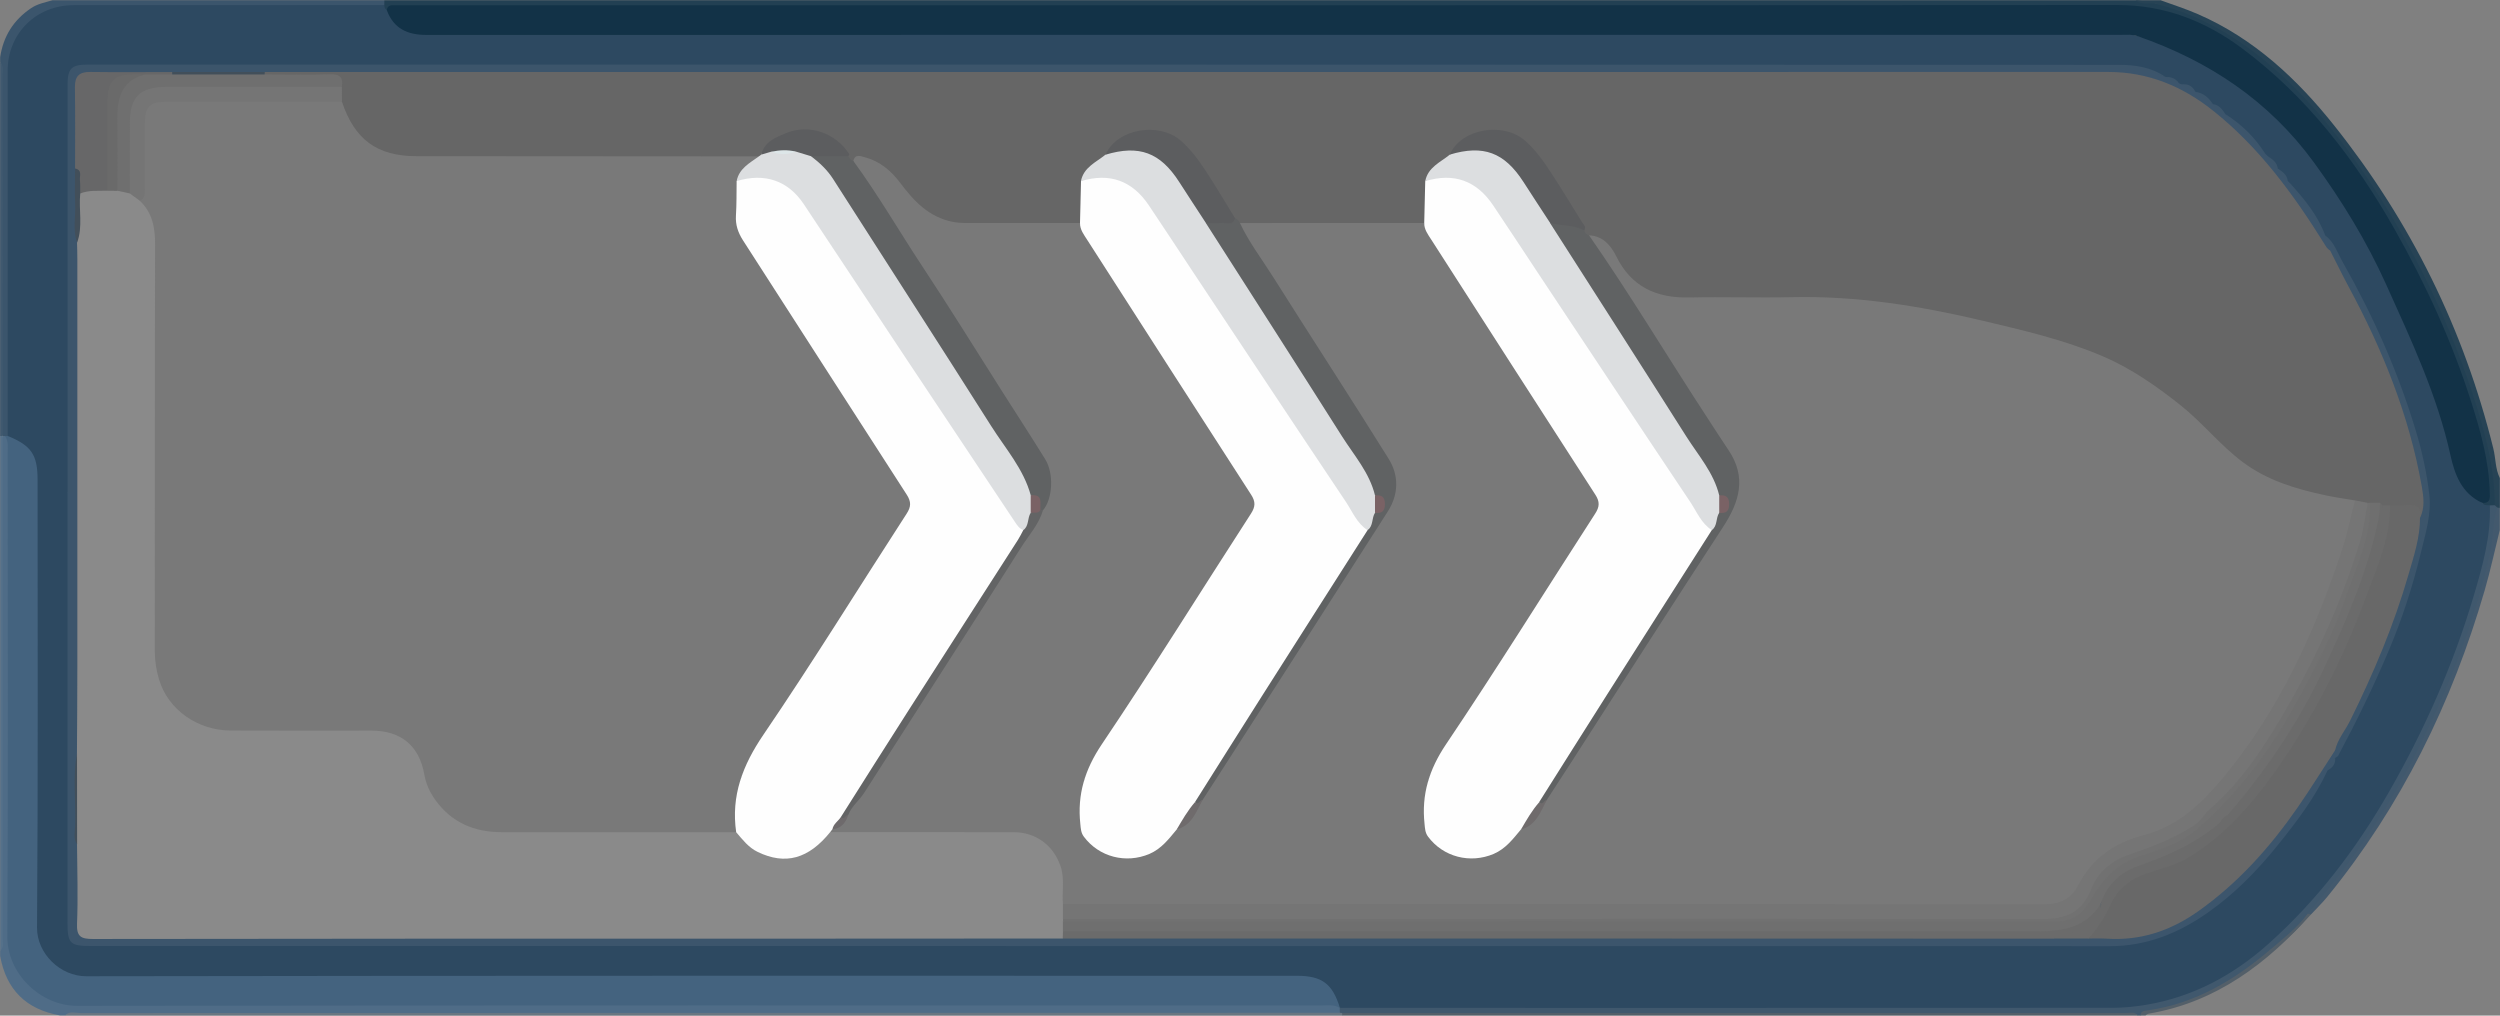 <?xml version="1.0" encoding="utf-8"?>
<!-- Generator: Adobe Illustrator 23.0.0, SVG Export Plug-In . SVG Version: 6.00 Build 0)  -->
<svg version="1.1" id="Слой_1" xmlns="http://www.w3.org/2000/svg" xmlns:xlink="http://www.w3.org/1999/xlink" x="0px" y="0px" width="32px" height="13px"
	 viewBox="0 0 32 13" enable-background="new 0 0 32 13" xml:space="preserve">
<rect x="0" y="0" width="32" height="13" fill="#808080" stroke="none"/>
<g>
	<path fill="#4F6C87" d="M0.002,12.236c0-0.021,0-0.042,0-0.063c0.032-0.06,0.016-0.125,0.016-0.187
		c0.001-2.071,0.001-4.141,0.001-6.212c0-0.058-0.004-0.116,0.004-0.174
		c0.012-0.021,0.029-0.027,0.052-0.019c0.085,0.057,0.072,0.148,0.073,0.23
		c0.003,0.301,0.001,0.602,0.001,0.903c0,1.748,0.001,3.496-0.001,5.243
		c-0,0.336,0.133,0.591,0.427,0.761c0.108,0.062,0.224,0.096,0.349,0.099
		c0.08,0.002,0.16,0.002,0.239,0.002c5.214,0,10.427-0,15.641,0.002
		c0.118,0,0.248-0.035,0.346,0.07c0.016,0.031,0.018,0.06-0.01,0.086
		c-0.064,0.009-0.128,0.004-0.191,0.004c-5.304,0-10.609,0-15.913,0.001
		c-0.068,0-0.138-0.017-0.204,0.015c-0.021,0-0.043,0-0.064,0
		C0.334,12.921,0.079,12.667,0.002,12.236z"/>
	<path fill="#224053" d="M4.92,0.003c7.472,0,14.944,0,22.415,0c0.927,0.092,1.605,0.62,2.207,1.264
		c0.763,0.816,1.31,1.771,1.76,2.786c0.246,0.555,0.449,1.123,0.58,1.716
		c0.037,0.169,0.061,0.341,0.08,0.513c0.007,0.065,0.022,0.138-0.026,0.199
		c-0.023,0.016-0.049,0.023-0.077,0.023c-0.046-0.009-0.099-0.009-0.085-0.081
		c0.055-0.098,0.048-0.202,0.034-0.309c-0.071-0.571-0.257-1.111-0.468-1.643
		c-0.372-0.938-0.842-1.826-1.47-2.621c-0.414-0.525-0.871-1.013-1.457-1.36
		c-0.425-0.251-0.877-0.379-1.38-0.379C19.792,0.116,12.55,0.114,5.307,0.114
		c-0.112,0-0.224-0.005-0.333,0.023c-0.048,0.009-0.071-0.015-0.081-0.058
		C4.891,0.05,4.901,0.025,4.92,0.003z"/>
	<path fill="#40586D" d="M31.87,6.469c0.021-0.001,0.042-0.001,0.063-0.002
		c0.033-0.007,0.043,0.009,0.039,0.039c-0.037,0.66-0.245,1.279-0.471,1.892
		c-0.241,0.653-0.541,1.281-0.899,1.88c-0.303,0.508-0.645,0.989-1.047,1.425
		c-0.138,0.211-0.343,0.355-0.531,0.513c-0.369,0.309-0.779,0.551-1.249,0.685
		c-0.125,0.035-0.264,0.015-0.376,0.097c-0.011,0-0.021,0-0.032,0c-0.06-0.032-0.125-0.015-0.188-0.015
		c-3.323-0.001-6.646-0.001-9.969-0.001c-0.022,0.002-0.042-0.004-0.06-0.016
		c-0.001-0.021-0.001-0.042-0.002-0.062c0.007-0.006,0.014-0.013,0.02-0.019
		c0.091-0.042,0.188-0.026,0.283-0.026c3.143-0.001,6.285-0.004,9.428,0.001
		c0.878,0.001,1.609-0.322,2.238-0.917c0.903-0.853,1.519-1.893,2.016-3.012
		c0.252-0.566,0.452-1.15,0.601-1.75c0.045-0.18,0.07-0.363,0.087-0.547
		C31.828,6.574,31.826,6.515,31.87,6.469z"/>
	<path fill="#3B556C" d="M4.92,0.003C4.919,0.024,4.919,0.045,4.919,0.066
		C4.837,0.134,4.737,0.115,4.644,0.115c-1.207,0.001-2.413,0.002-3.62,0
		c-0.219-0-0.422,0.04-0.593,0.187C0.231,0.472,0.148,0.69,0.148,0.947
		c0.001,0.76,0,1.519,0,2.279c-0,0.696,0,1.393-0.001,2.089
		C0.148,5.399,0.159,5.485,0.118,5.564c-0.013,0.02-0.03,0.026-0.052,0.018
		C0.055,5.582,0.044,5.582,0.034,5.582C0.029,5.572,0.025,5.563,0.02,5.553
		C0.016,4.024,0.02,2.495,0.018,0.965C0.018,0.909,0.033,0.849,0.002,0.795c0-0.021,0-0.042,0-0.063
		c0.04-0.266,0.169-0.474,0.395-0.627C0.483,0.047,0.579,0.031,0.673,0.003
		C2.088,0.003,3.504,0.003,4.92,0.003z"/>
	<path fill="#697681" d="M17.15,12.964c0.01,0.001,0.02,0.001,0.03,0.002
		c0.011,0.007,0.015,0.013,0.011,0.02c-0.003,0.007-0.007,0.011-0.01,0.011
		c-5.45,0-10.899,0-16.349,0c0.058-0.059,0.131-0.03,0.197-0.03
		C6.403,12.965,11.777,12.964,17.15,12.964z"/>
	<path fill="#274355" d="M31.967,6.498c-0.011-0.01-0.023-0.021-0.034-0.031
		c0.001-0.424-0.099-0.833-0.222-1.233c-0.334-1.081-0.82-2.092-1.46-3.03
		c-0.286-0.419-0.599-0.815-0.965-1.165c-0.483-0.462-1.029-0.824-1.691-0.99
		c-0.087-0.022-0.183,0.023-0.259-0.046c0.106,0,0.213,0,0.319,0c0.161,0.059,0.326,0.111,0.483,0.18
		c0.714,0.312,1.265,0.828,1.74,1.424c0.98,1.231,1.661,2.61,2.037,4.136
		c0.031,0.125,0.024,0.258,0.083,0.377c0,0.127,0,0.254,0,0.38
		C31.986,6.511,31.976,6.511,31.967,6.498z"/>
	<path fill="#535F69" d="M17.181,12.997c-0-0.01-0-0.021-0.001-0.031
		c3.346-0,6.692-0.001,10.038-0c0.051,0,0.108-0.018,0.149,0.031
		C23.972,12.997,20.576,12.997,17.181,12.997z"/>
	<path fill="#43596D" d="M31.967,6.498c0.01,0.001,0.02,0.001,0.03,0.002c0,0.095,0,0.19,0,0.285
		c-0.064,0.257-0.119,0.517-0.193,0.771c-0.417,1.437-1.065,2.759-2.017,3.926
		c-0.063,0.077-0.136,0.147-0.204,0.221c-0.017,0.015-0.032,0.014-0.045-0.005
		c0.575-0.665,1.062-1.388,1.447-2.177c0.391-0.801,0.718-1.625,0.899-2.502
		C31.92,6.846,31.902,6.666,31.967,6.498z"/>
	<path fill="#55718A" d="M0.034,5.582c0,2.142,0,4.285-0,6.427
		c-0,0.055,0.021,0.117-0.031,0.164c0-2.197,0-4.395,0-6.592c0.01-0.014,0.021-0.015,0.032-0.001
		L0.034,5.582z"/>
	<path fill="#40596F" d="M0.035,5.58C0.024,5.58,0.013,5.58,0.002,5.581c0-1.595,0-3.19,0-4.786
		C0.057,0.847,0.033,0.915,0.033,0.975C0.035,2.51,0.034,4.045,0.035,5.58z"/>
	<path fill="#535F69" d="M29.538,11.697c0.015,0.002,0.03,0.003,0.045,0.005
		c-0.566,0.63-1.214,1.127-2.081,1.273c-0.014,0.002-0.027,0.014-0.04,0.022c-0.021,0-0.043,0-0.064,0
		c0.005-0.057,0.046-0.058,0.091-0.064c0.609-0.086,1.112-0.388,1.569-0.777
		C29.227,12.013,29.404,11.877,29.538,11.697z"/>
	<path fill="#44637F" d="M0.066,5.582c0.011-0,0.022-0.001,0.032-0.001
		c0.201-0.007,0.373,0.146,0.42,0.374c0.019,0.094,0.014,0.189,0.014,0.284
		c0,1.837,0,3.675,0,5.512c0,0.074-0.003,0.148,0.005,0.222
		c0.025,0.236,0.219,0.432,0.457,0.46c0.09,0.011,0.181,0.006,0.271,0.006
		c5.064,0,10.128,0,15.193,0c0.106,0,0.213-0.007,0.318,0.015
		c0.241,0.05,0.406,0.247,0.375,0.447c0,0-0.003,0-0.003,0
		c-0.073-0.046-0.155-0.031-0.233-0.031c-5.308-0-10.616-0.003-15.924,0.005
		c-0.478,0.001-0.9-0.418-0.897-0.886C0.105,9.926,0.098,7.861,0.098,5.797
		C0.098,5.724,0.11,5.649,0.066,5.582z"/>
	<path fill="#2D4961" d="M17.151,12.901c-0.095-0.31-0.23-0.411-0.552-0.411
		C11.434,12.49,6.269,12.487,1.104,12.496C0.769,12.497,0.472,12.202,0.474,11.875
		c0.014-1.911,0.007-3.822,0.007-5.733C0.481,5.82,0.402,5.704,0.098,5.58
		C0.098,4.022,0.098,2.464,0.098,0.906c0-0.478,0.364-0.84,0.846-0.84
		c1.325-0.001,2.65-0.001,3.975-0.001c0.001,0.026,0.007,0.05,0.032,0.064
		c0.047,0.018,0.075,0.058,0.105,0.095c0.093,0.114,0.215,0.168,0.362,0.172
		c0.08,0.002,0.16,0.002,0.239,0.002c7.025,0,14.05,0.005,21.074-0.009
		c0.56-0.001,1.038,0.158,1.513,0.411c0.697,0.37,1.196,0.936,1.642,1.564
		c0.439,0.619,0.723,1.315,1.032,1.998c0.205,0.454,0.378,0.92,0.481,1.408
		c0.056,0.263,0.197,0.473,0.374,0.666c0.023,0.037,0.062,0.03,0.097,0.032
		c0.015,0.4-0.095,0.781-0.206,1.158c-0.261,0.881-0.631,1.718-1.088,2.516
		c-0.417,0.727-0.921,1.389-1.55,1.948c-0.445,0.396-0.96,0.672-1.558,0.772
		c-0.14,0.023-0.284,0.038-0.426,0.038C23.745,12.902,20.448,12.901,17.151,12.901z"/>
	<path fill="#123247" d="M31.773,6.437c-0.263-0.119-0.353-0.363-0.407-0.61
		c-0.17-0.768-0.502-1.473-0.823-2.185c-0.25-0.555-0.565-1.069-0.925-1.563
		c-0.577-0.791-1.346-1.3-2.259-1.617c-0.063-0.022-0.136-0.016-0.205-0.016
		C19.923,0.446,12.691,0.446,5.46,0.447C5.218,0.448,5.038,0.367,4.951,0.13
		c0.006-0.044,0.032-0.064,0.076-0.063c0.048,0.001,0.096-0,0.144-0
		c7.311-0,14.623,0.002,21.934-0.003c0.603-0,1.126,0.207,1.592,0.554
		c0.828,0.616,1.442,1.416,1.948,2.306c0.403,0.709,0.74,1.445,0.987,2.221
		c0.119,0.376,0.227,0.755,0.237,1.154C31.871,6.365,31.884,6.444,31.773,6.437z"/>
	<path fill="#3C556C" d="M29.794,9.859c-0.165,0.356-0.402,0.666-0.646,0.968
		c-0.259,0.321-0.548,0.616-0.889,0.855c-0.375,0.263-0.782,0.429-1.253,0.429
		c-8.614-0.002-17.228-0.002-25.842-0.002c-0.268,0-0.3-0.032-0.3-0.302
		c0-1.833,0-3.665,0-5.498c0.052-0.065,0.031-0.142,0.031-0.214
		C0.897,4.442,0.896,2.789,0.896,1.136c0-0.266,0.012-0.278,0.279-0.278
		c8.636-0,17.272,0,25.908-0.001c0.221-0,0.432,0.042,0.634,0.127l-0-0
		c0.05,0.029,0.108,0.037,0.16,0.064c0.014,0.025,0.038,0.031,0.064,0.032
		c0.052,0.033,0.111,0.055,0.16,0.095l-0-0c0.081,0.044,0.15,0.104,0.224,0.159
		L28.325,1.334c0.058,0.036,0.1,0.093,0.16,0.127l-0-0
		c0.183,0.157,0.353,0.326,0.511,0.507c0.011,0.011,0.021,0.021,0.032,0.032
		c0.035,0.059,0.092,0.101,0.128,0.158l-0-0c0.035,0.059,0.091,0.101,0.128,0.159
		c0.011,0.011,0.021,0.021,0.032,0.032c0.152,0.22,0.318,0.431,0.447,0.665L29.762,3.013
		c0.029,0.044,0.057,0.089,0.074,0.139c0.011,0.033,0.001,0.063-0.046,0.055
		c-0.073-0.034-0.104-0.104-0.144-0.165c-0.324-0.498-0.672-0.977-1.113-1.382
		c-0.37-0.339-0.775-0.61-1.292-0.672c-0.117-0.014-0.233-0.016-0.35-0.016
		C19.587,0.972,12.283,0.972,4.98,0.972c-0.532,0-1.064-0.009-1.596-0.005
		C2.994,0.966,2.604,0.967,2.213,0.967C1.896,0.966,1.579,0.965,1.261,0.971
		c-0.229,0.004-0.249,0.024-0.251,0.257C1.007,1.538,1.015,1.848,1.006,2.158
		C1.003,2.422,1.006,2.685,1.005,2.949C1.005,3.007,1.013,3.064,1.03,3.12
		c0.017,0.089,0.014,0.179,0.014,0.268c0,1.989,0,3.978,0,5.966
		C1.044,9.444,1.048,9.534,1.031,9.623c-0.048,0.164-0.026,0.332-0.024,0.498
		c0.003,0.234-0.029,0.469,0.023,0.701c0.028,0.295,0.009,0.591,0.013,0.886
		c0.004,0.249,0.007,0.255,0.262,0.255c3.132,0,6.264-0.001,9.396,0.001
		c0.968,0,1.935-0.007,2.903,0.004c4.218-0,8.436-0.001,12.653,0
		c0.143,0.006,0.286-0.002,0.429,0c0.356,0.014,0.712,0.029,1.05-0.124
		c0.279-0.126,0.523-0.302,0.748-0.506c0.516-0.467,0.922-1.019,1.271-1.616
		c0.032-0.054,0.048-0.135,0.144-0.115c0.02,0.033,0.013,0.063-0.009,0.092V9.701
		C29.869,9.76,29.831,9.81,29.794,9.859z"/>
	<path fill="#3C556B" d="M27.718,0.985c-0.418-0.144-0.851-0.093-1.278-0.093
		C18.03,0.89,9.619,0.89,1.209,0.89c-0.048,0-0.096,0.003-0.144-0
		C0.96,0.883,0.921,0.935,0.928,1.034C0.931,1.07,0.928,1.107,0.928,1.144
		c0,1.679,0.001,3.358-0.003,5.037C0.925,6.222,0.985,6.316,0.865,6.31
		C0.865,4.567,0.864,2.825,0.865,1.082c0-0.204,0.051-0.255,0.251-0.255
		c8.666-0,17.333-0.001,25.999,0.003C27.324,0.829,27.537,0.859,27.718,0.985z"/>
	<path fill="#3C556B" d="M29.825,3.205c-0.021-0.064-0.042-0.128-0.063-0.191
		c0.118,0.084,0.157,0.223,0.223,0.338c0.388,0.683,0.706,1.396,0.934,2.15
		c0.083,0.273,0.144,0.549,0.176,0.829c0.029,0.251-0.049,0.5-0.108,0.744
		c-0.105,0.433-0.242,0.854-0.417,1.267c-0.193,0.455-0.409,0.897-0.642,1.332
		c-0.007,0.012-0.025,0.018-0.038,0.027c-0-0.032-0-0.064-0.001-0.096
		c-0.05-0.107,0.033-0.179,0.074-0.258c0.414-0.78,0.741-1.593,0.937-2.455
		c0.02-0.087,0.031-0.176,0.045-0.264c0.046-0.206,0.015-0.41-0.028-0.612
		c-0.128-0.602-0.343-1.175-0.596-1.735c-0.143-0.319-0.308-0.625-0.478-0.93
		C29.819,3.306,29.785,3.259,29.825,3.205z"/>
	<path fill="#3C556B" d="M29.762,3.013C29.599,2.801,29.439,2.586,29.315,2.348
		C29.495,2.549,29.668,2.755,29.762,3.013z"/>
	<path fill="#3C556B" d="M28.995,1.968c-0.183-0.156-0.354-0.325-0.511-0.507
		C28.693,1.591,28.864,1.76,28.995,1.968z"/>
	<path fill="#3C556B" d="M28.325,1.334c-0.094-0.025-0.159-0.092-0.224-0.159
		C28.203,1.19,28.273,1.25,28.325,1.334z"/>
	<path fill="#3C556B" d="M28.485,1.46c-0.081-0.008-0.12-0.068-0.16-0.127
		C28.406,1.342,28.445,1.402,28.485,1.46z"/>
	<path fill="#3C556B" d="M28.101,1.175c-0.066-0.011-0.126-0.031-0.16-0.095
		C28.019,1.073,28.068,1.111,28.101,1.175z"/>
	<path fill="#3C556B" d="M29.283,2.316c-0.059-0.04-0.12-0.078-0.128-0.159
		C29.214,2.197,29.275,2.236,29.283,2.316z"/>
	<path fill="#3C556B" d="M29.155,2.158c-0.06-0.039-0.12-0.078-0.128-0.158
		C29.087,2.039,29.147,2.077,29.155,2.158z"/>
	<path fill="#3C556B" d="M29.794,9.859c0.007-0.068,0.054-0.112,0.096-0.159
		C29.897,9.777,29.859,9.826,29.794,9.859z"/>
	<path fill="#3C556B" d="M27.878,1.049c-0.063,0.002-0.118-0.013-0.16-0.064
		C27.781,0.983,27.836,0.998,27.878,1.049z"/>
	<path fill="#666666" d="M29.825,3.205c0.079,0.154,0.154,0.31,0.236,0.462
		c0.437,0.809,0.778,1.653,0.938,2.561c0.022,0.128,0.043,0.27-0.023,0.4
		c-0.08-0.166-0.235-0.105-0.365-0.118c-0.032-0.001-0.063-0.004-0.094-0.012
		c-0.023-0.005-0.045-0.011-0.067-0.017c-0.038-0.005-0.076-0.006-0.114-0.007
		c-0.016,0-0.031-0.001-0.047-0.003c-0.055-0.01-0.109-0.024-0.165-0.025
		c-0.254-0.034-0.503-0.089-0.748-0.161c-0.385-0.114-0.717-0.316-0.996-0.604
		c-0.356-0.367-0.745-0.69-1.194-0.943c-0.394-0.222-0.827-0.33-1.256-0.452
		c-0.651-0.185-1.313-0.312-1.985-0.393c-0.205-0.025-0.411-0.048-0.619-0.046
		c-0.596,0.005-1.191,0.004-1.787,0.001c-0.375-0.002-0.666-0.151-0.849-0.489
		c-0.076-0.141-0.178-0.262-0.338-0.32c-0.042-0.01-0.074-0.033-0.091-0.074
		c-0.209-0.379-0.415-0.764-0.717-1.08c-0.282-0.296-0.726-0.24-0.96,0.101
		c-0.041,0.063-0.109,0.094-0.166,0.139c-0.079,0.062-0.146,0.133-0.137,0.245
		c-0.018,0.167,0.048,0.341-0.051,0.5c-0.047,0.03-0.1,0.034-0.153,0.034
		c-0.694,0.001-1.388,0.004-2.081-0.001c-0.026-0-0.053-0.004-0.079-0.01
		c-0.047-0.011-0.084-0.037-0.118-0.07c-0.18-0.241-0.322-0.506-0.497-0.75
		c-0.117-0.163-0.245-0.317-0.463-0.358c-0.268-0.05-0.504,0.042-0.661,0.269
		c-0.041,0.062-0.107,0.094-0.164,0.138c-0.079,0.061-0.147,0.131-0.141,0.242
		c-0.011,0.161,0.028,0.324-0.028,0.481c-0.052,0.061-0.125,0.052-0.192,0.052
		c-0.43,0.002-0.861,0.005-1.291-0.001c-0.292-0.004-0.532-0.125-0.722-0.347
		c-0.096-0.113-0.18-0.236-0.295-0.332c-0.114-0.095-0.233-0.188-0.4-0.151
		c-0.048,0.015-0.079-0.008-0.103-0.046c-0.254-0.424-0.795-0.435-1.095-0.02
		C9.729,2.021,9.704,2.031,9.677,2.037C9.608,2.046,9.539,2.048,9.47,2.048
		C8.083,2.048,6.696,2.05,5.309,2.048C4.807,2.047,4.478,1.797,4.338,1.318
		c-0.01-0.067-0.01-0.134-0.008-0.201C4.327,1.015,4.255,1.002,4.175,1.001
		C3.984,0.999,3.792,1.002,3.601,1c-0.069-0.001-0.139,0.006-0.202-0.03
		c-0.018-0.013-0.022-0.029-0.012-0.048c7.867-0,15.733,0,23.6-0.001
		c0.512-0,0.951,0.185,1.342,0.497c0.592,0.472,1.029,1.071,1.424,1.705
		C29.773,3.155,29.789,3.188,29.825,3.205z"/>
	<path fill="#8A8A8A" d="M13.603,12.013c-1.287,0.001-2.574,0.002-3.861,0.002
		c-2.85,0-5.701-0.001-8.551,0.004c-0.157,0-0.212-0.031-0.205-0.198
		c0.014-0.337,0.002-0.675,0-1.013c-0.017-0.389-0.015-0.778-0.001-1.167
		C0.987,9.271,0.99,8.902,0.99,8.533C0.991,6.793,0.991,5.052,0.99,3.311
		C0.99,3.243,0.988,3.174,0.986,3.106c0.017-0.209-0.012-0.419,0.021-0.628
		c0.097-0.108,0.227-0.075,0.349-0.079C1.401,2.399,1.446,2.398,1.49,2.403
		c0.061,0.007,0.119,0.025,0.176,0.047c0.066,0.03,0.123,0.073,0.176,0.123
		c0.159,0.138,0.19,0.319,0.189,0.517C2.03,4.776,2.03,6.461,2.031,8.145
		c0,0.058-0.001,0.116,0,0.174c0.009,0.607,0.38,0.979,0.989,0.983
		c0.553,0.004,1.107,0.001,1.66,0.001c0.476,0.001,0.686,0.163,0.805,0.622
		c0.107,0.416,0.461,0.673,0.945,0.676c0.724,0.004,1.447-0.001,2.171,0.002
		c0.26,0.001,0.521-0.016,0.781,0.011c0.076,0.02,0.123,0.079,0.177,0.13
		c0.288,0.275,0.668,0.27,0.95-0.013c0.048-0.048,0.088-0.108,0.163-0.12
		c0.777-0.022,1.553-0.014,2.33-0.005c0.36,0.004,0.627,0.28,0.649,0.637
		c0.006,0.1,0.005,0.201-0,0.301c-0.001,0.064,0,0.127-0.002,0.191
		c0,0.018-0,0.035-0.001,0.053c0,0.043,0,0.087-0.003,0.13
		C13.642,11.956,13.629,11.987,13.603,12.013z"/>
	<path fill="#686868" d="M30.592,6.468c0.073-0,0.146,0.007,0.218-0.002
		c0.128-0.015,0.186,0.03,0.166,0.161c0.001,0.251-0.078,0.487-0.146,0.723
		c-0.187,0.649-0.449,1.27-0.749,1.875c-0.063,0.127-0.16,0.237-0.192,0.379
		c-0.161,0.246-0.316,0.496-0.483,0.737c-0.354,0.509-0.763,0.967-1.276,1.328
		c-0.349,0.245-0.731,0.374-1.162,0.346c-0.079-0.005-0.159-0.001-0.239-0.002
		c-0.027-0.031-0.015-0.063,0.009-0.084c0.113-0.096,0.168-0.228,0.231-0.356
		c0.109-0.22,0.279-0.369,0.517-0.437c0.299-0.086,0.581-0.203,0.817-0.41
		c0.4-0.352,0.731-0.761,1.012-1.212c0.486-0.78,0.858-1.61,1.138-2.482
		C30.512,6.846,30.519,6.649,30.592,6.468z"/>
	<path fill="#6B6B6B" d="M13.603,12.013c0.001-0.031,0.002-0.062,0.003-0.093
		c0.082-0.069,0.182-0.05,0.275-0.05c1.005-0.001,2.01-0.001,3.016-0.001
		c2.979-0,5.957,0,8.936,0c0.059,0,0.117-0.001,0.176,0c0.313,0.005,0.621-0.003,0.826-0.295
		c0.018-0.009,0.036-0.01,0.055-0.005c0.017,0.203-0.178,0.395-0.424,0.414
		c-0.062,0.005-0.128-0.01-0.184,0.032C22.056,12.013,17.829,12.013,13.603,12.013z"/>
	<path fill="#676768" d="M1.375,2.441C1.258,2.446,1.139,2.43,1.027,2.477
		c-0.082-0.094,0.011-0.224-0.066-0.32C0.961,1.811,0.964,1.464,0.959,1.117
		c-0.002-0.142,0.054-0.198,0.198-0.196C1.506,0.926,1.855,0.922,2.205,0.922
		c0.01,0.02,0.005,0.036-0.013,0.049c-0.111,0.048-0.228,0.024-0.343,0.029
		C1.475,0.991,1.426,1.038,1.424,1.409C1.422,1.683,1.425,1.957,1.423,2.231
		C1.423,2.304,1.43,2.38,1.375,2.441z"/>
	<path fill="#6B6B6B" d="M26.282,12.013c0.02-0.042,0.054-0.061,0.1-0.062
		c0.247-0.005,0.415-0.122,0.506-0.349c0.073-0.25,0.241-0.416,0.482-0.499
		c0.301-0.104,0.598-0.207,0.851-0.407c0.067-0.053,0.134-0.102,0.168-0.183
		c0.027-0.051,0.067-0.09,0.118-0.116c0.152-0.072,0.23-0.216,0.327-0.34
		c0.588-0.754,1.003-1.6,1.351-2.483c0.141-0.359,0.251-0.725,0.312-1.106
		c0.032,0,0.064,0,0.096,0c0.003,0.411-0.163,0.782-0.301,1.154
		c-0.299,0.808-0.685,1.575-1.189,2.279c-0.299,0.417-0.636,0.797-1.082,1.07
		c-0.17,0.105-0.363,0.147-0.547,0.21c-0.214,0.073-0.37,0.202-0.462,0.404
		c-0.072,0.158-0.164,0.301-0.282,0.428C26.579,12.013,26.431,12.013,26.282,12.013z"/>
	<path fill="#424F5A" d="M0.961,2.157c0.096,0.019,0.056,0.095,0.062,0.15
		C1.029,2.363,1.026,2.421,1.027,2.477c-0.021,0.209,0.036,0.423-0.04,0.628
		C0.928,2.943,0.97,2.776,0.962,2.611C0.955,2.46,0.961,2.309,0.961,2.157z"/>
	<path fill="#424F5A" d="M2.206,0.953c-0.001-0.01-0.001-0.02-0.001-0.031
		C2.599,0.922,2.993,0.922,3.387,0.922C3.387,0.932,3.386,0.943,3.386,0.953
		C3.342,1,3.282,1.002,3.224,1.003C2.939,1.006,2.653,1.006,2.368,1.003
		C2.31,1.002,2.25,1,2.206,0.953z"/>
	<path fill="#424F5A" d="M0.986,9.641c0,0.389,0.001,0.778,0.001,1.167
		c-0.053-0.077-0.027-0.164-0.024-0.245C0.973,10.255,0.927,9.947,0.986,9.641z"/>
	<path fill="#797979" d="M13.605,11.571c-0.013-0.162,0.025-0.326-0.031-0.487
		c-0.093-0.267-0.317-0.432-0.6-0.432c-0.782-0.001-1.564-0.001-2.345-0.001
		c-0.004-0.024,0.009-0.04,0.027-0.053c0.082-0.043,0.149-0.101,0.177-0.193
		c0.272-0.397,0.526-0.805,0.786-1.21c0.549-0.854,1.095-1.711,1.647-2.564
		c0.023-0.036,0.04-0.074,0.061-0.111c0.12-0.223,0.119-0.45-0.012-0.663
		c-0.316-0.514-0.647-1.018-0.972-1.526c-0.453-0.709-0.906-1.418-1.362-2.125
		c-0.028-0.044-0.065-0.085-0.059-0.143c0.023-0.099,0.095-0.064,0.152-0.049
		c0.193,0.052,0.336,0.176,0.452,0.331c0.174,0.232,0.366,0.435,0.67,0.495
		c0.096,0.019,0.19,0.014,0.285,0.014c0.447,0.002,0.894,0,1.34,0
		c0.231,0.366,0.468,0.727,0.701,1.092c0.492,0.771,0.987,1.54,1.482,2.309
		c0.089,0.138,0.093,0.249,0.003,0.39c-0.513,0.801-1.031,1.599-1.544,2.401
		c-0.171,0.267-0.339,0.536-0.515,0.8c-0.058,0.086-0.084,0.18-0.082,0.284
		c0.002,0.095,0,0.19,0,0.285c0,0.352,0.312,0.6,0.663,0.527
		c0.161-0.033,0.299-0.106,0.406-0.233c0.034-0.04,0.063-0.085,0.111-0.112
		c0.167-0.074,0.233-0.235,0.323-0.375c0.329-0.542,0.681-1.07,1.021-1.605
		c0.443-0.695,0.892-1.387,1.332-2.084c0.135-0.213,0.133-0.447,0.006-0.661
		c-0.237-0.4-0.497-0.786-0.747-1.178c-0.358-0.562-0.719-1.121-1.076-1.683
		c-0.029-0.046-0.08-0.092-0.037-0.156c0.786-0,1.572-0.001,2.358-0.001
		c0.231,0.366,0.468,0.727,0.701,1.092c0.492,0.771,0.987,1.539,1.482,2.309
		c0.089,0.138,0.093,0.249,0.003,0.39c-0.513,0.801-1.031,1.599-1.544,2.401
		c-0.171,0.267-0.339,0.536-0.515,0.8c-0.058,0.086-0.084,0.18-0.082,0.284
		c0.002,0.095,0,0.19,0,0.285c0,0.352,0.312,0.6,0.664,0.527
		c0.161-0.033,0.299-0.106,0.406-0.233c0.034-0.04,0.063-0.085,0.111-0.112
		c0.167-0.074,0.233-0.235,0.323-0.375c0.326-0.538,0.675-1.061,1.012-1.591
		c0.445-0.7,0.897-1.395,1.34-2.096c0.135-0.214,0.133-0.447,0.007-0.661
		c-0.228-0.387-0.475-0.762-0.721-1.138c-0.353-0.539-0.678-1.096-1.054-1.621
		c-0.022-0.03-0.042-0.062-0.022-0.102c0.18,0.003,0.284,0.134,0.348,0.262
		c0.196,0.399,0.516,0.542,0.943,0.533c0.436-0.01,0.872,0.006,1.308-0.004
		c0.826-0.019,1.633,0.11,2.432,0.299c0.524,0.124,1.051,0.245,1.549,0.458
		c0.364,0.156,0.682,0.379,0.989,0.622c0.283,0.224,0.507,0.51,0.795,0.727
		c0.316,0.239,0.685,0.349,1.065,0.43c0.124,0.026,0.249,0.044,0.374,0.065
		c0.038,0.049,0.017,0.101,0.005,0.152c-0.301,1.238-0.825,2.372-1.617,3.378
		c-0.302,0.383-0.659,0.697-1.156,0.828c-0.312,0.082-0.561,0.273-0.718,0.565
		c-0.114,0.212-0.289,0.294-0.536,0.294c-4.085-0.005-8.171-0.003-12.256-0.004
		C13.777,11.617,13.684,11.635,13.605,11.571z"/>
	<path fill="#797979" d="M9.423,10.652c-1-0-2,0-3-0
		c-0.349-0-0.639-0.12-0.849-0.41c-0.073-0.101-0.122-0.209-0.143-0.33
		C5.367,9.547,5.132,9.352,4.757,9.352C4.156,9.352,3.555,9.354,2.953,9.351
		c-0.428-0.002-0.802-0.269-0.917-0.653C2,8.578,1.981,8.455,1.981,8.327
		c0.002-1.732-0.001-3.464,0.004-5.196c0.001-0.216-0.033-0.407-0.195-0.561
		c0.023-0.315,0.008-0.631,0.014-0.947C1.809,1.339,1.892,1.254,2.177,1.253
		c0.663-0.003,1.326-0.001,1.989-0.001c0.074,0,0.15-0.004,0.211,0.05
		c0.161,0.485,0.451,0.697,0.951,0.697C6.79,2,8.252,2.001,9.714,2.002
		C9.712,2.072,9.648,2.088,9.606,2.123C9.536,2.18,9.475,2.242,9.465,2.337
		C9.412,2.726,9.522,3.059,9.747,3.387c0.599,0.877,1.156,1.783,1.729,2.677
		c0.279,0.435,0.279,0.341,0,0.776c-0.641,1.001-1.283,2.002-1.93,3
		c-0.067,0.103-0.081,0.212-0.087,0.331C9.452,10.331,9.501,10.497,9.423,10.652z"/>
	<path fill="#FEFEFE" d="M15.062,10.617c-0.101,0.121-0.194,0.246-0.349,0.313
		c-0.301,0.128-0.646,0.04-0.84-0.221c-0.038-0.051-0.039-0.106-0.045-0.164
		c-0.04-0.375,0.058-0.695,0.275-1.018c0.654-0.972,1.273-1.968,1.909-2.952
		c0.057-0.088,0.061-0.152,0.003-0.242c-0.702-1.086-1.4-2.175-2.099-3.263
		c-0.042-0.066-0.093-0.13-0.092-0.215c0.004-0.179,0.009-0.357,0.013-0.536
		c0.162-0.129,0.342-0.086,0.512-0.035c0.168,0.05,0.291,0.172,0.387,0.315
		c0.819,1.231,1.639,2.462,2.453,3.696c0.107,0.163,0.22,0.323,0.328,0.486
		c0.02,0.071-0.028,0.12-0.061,0.172c-0.716,1.105-1.421,2.218-2.133,3.325
		C15.232,10.389,15.191,10.536,15.062,10.617z"/>
	<path fill="#FEFEFE" d="M19.468,10.617c-0.101,0.121-0.194,0.246-0.349,0.313
		c-0.301,0.128-0.646,0.04-0.84-0.221c-0.038-0.051-0.039-0.106-0.045-0.164
		c-0.04-0.375,0.058-0.695,0.275-1.018c0.654-0.972,1.273-1.968,1.909-2.952
		c0.057-0.088,0.061-0.152,0.003-0.242c-0.702-1.086-1.4-2.175-2.099-3.263
		c-0.042-0.066-0.093-0.13-0.092-0.215c0.004-0.179,0.009-0.357,0.013-0.536
		c0.162-0.129,0.342-0.086,0.512-0.035c0.168,0.05,0.291,0.172,0.387,0.315
		c0.819,1.231,1.639,2.462,2.453,3.696c0.107,0.163,0.22,0.323,0.328,0.486
		c0.02,0.071-0.028,0.12-0.061,0.172c-0.716,1.105-1.421,2.218-2.133,3.325
		C19.639,10.389,19.598,10.536,19.468,10.617z"/>
	<path fill="#757575" d="M13.605,11.571c4.185-0,8.371-0.001,12.556,0.004
		c0.209,0,0.35-0.07,0.44-0.245c0.179-0.349,0.477-0.548,0.842-0.642
		c0.452-0.116,0.756-0.423,1.032-0.757c0.702-0.851,1.151-1.836,1.496-2.872
		c0.071-0.214,0.116-0.436,0.173-0.654c0.053,0.01,0.107,0.021,0.16,0.031
		c0.066,0.166-0.01,0.325-0.052,0.474c-0.147,0.518-0.336,1.023-0.588,1.502
		c-0.155,0.294-0.284,0.602-0.471,0.879c-0.2,0.296-0.379,0.608-0.626,0.869
		c-0.344,0.364-0.724,0.675-1.231,0.8c-0.268,0.066-0.452,0.25-0.559,0.499
		c-0.1,0.233-0.278,0.336-0.523,0.346c-0.043,0.002-0.085,0.001-0.128,0.001
		c-4.087,0-8.173,0-12.26-0.001c-0.088-0-0.183,0.022-0.261-0.043
		C13.606,11.698,13.606,11.634,13.605,11.571z"/>
	<path fill="#DCDEE0" d="M21.912,6.786c-0.136-0.087-0.193-0.235-0.276-0.36
		c-0.658-0.982-1.31-1.968-1.964-2.953c-0.187-0.281-0.371-0.565-0.56-0.845
		c-0.214-0.318-0.504-0.42-0.869-0.309c0.034-0.178,0.193-0.241,0.314-0.339
		c0.206-0.147,0.538-0.114,0.761,0.074c0.107,0.09,0.188,0.2,0.258,0.319
		c0.091,0.155,0.2,0.298,0.289,0.454c0.574,0.895,1.147,1.791,1.725,2.685
		c0.109,0.169,0.216,0.339,0.326,0.507c0.068,0.103,0.113,0.215,0.127,0.338
		c0.004,0.066,0.005,0.133-0.004,0.199C22.004,6.637,22.032,6.752,21.912,6.786z"/>
	<path fill="#DCDEE0" d="M17.505,6.786c-0.136-0.087-0.193-0.235-0.276-0.36
		c-0.658-0.982-1.31-1.968-1.964-2.953c-0.187-0.281-0.371-0.565-0.56-0.845
		c-0.214-0.318-0.504-0.42-0.869-0.309c0.034-0.178,0.193-0.241,0.314-0.339
		c0.206-0.147,0.538-0.114,0.761,0.074c0.107,0.09,0.188,0.2,0.258,0.319
		c0.091,0.155,0.2,0.298,0.289,0.454c0.574,0.895,1.147,1.791,1.725,2.685
		c0.109,0.169,0.216,0.339,0.326,0.507c0.068,0.103,0.113,0.215,0.127,0.338
		c0.004,0.066,0.005,0.133-0.004,0.199C17.597,6.637,17.625,6.752,17.505,6.786z"/>
	<path fill="#DCDEE0" d="M9.429,2.318c0.031-0.162,0.167-0.231,0.284-0.316
		c0.01-0.008,0.021-0.015,0.031-0.023c0.026-0.053,0.075-0.059,0.125-0.062
		c0.103,0.013,0.207,0.014,0.31,0.001c0.074-0.001,0.141,0.027,0.206,0.057
		c0.134,0.073,0.234,0.182,0.315,0.308c0.558,0.868,1.113,1.737,1.671,2.604
		c0.22,0.343,0.44,0.686,0.662,1.027c0.09,0.138,0.179,0.276,0.194,0.446
		c0.004,0.066,0.005,0.132-0.004,0.198c-0.027,0.086-0.021,0.187-0.114,0.242
		c-0.093,0.01-0.13-0.062-0.169-0.122c-0.4-0.611-0.809-1.215-1.213-1.824
		c-0.485-0.732-0.969-1.464-1.456-2.195c-0.164-0.246-0.386-0.37-0.69-0.332
		C9.533,2.331,9.479,2.355,9.429,2.318z"/>
	<path fill="#6F6F6F" d="M28.516,10.43c-0.043,0.021-0.075,0.052-0.096,0.095
		c-0.2,0.228-0.459,0.368-0.738,0.475c-0.143,0.055-0.295,0.088-0.429,0.164
		c-0.167,0.094-0.273,0.245-0.366,0.407c-0.204,0.328-0.526,0.351-0.871,0.351
		c-4.137-0.004-8.274-0.002-12.411-0.002c-0-0.042-0-0.085-0-0.127
		c0.06-0.031,0.125-0.015,0.188-0.015c4.129-0.001,8.257-0.003,12.386,0.003
		c0.282,0,0.475-0.084,0.598-0.345c0.117-0.248,0.319-0.415,0.586-0.501
		c0.252-0.081,0.508-0.158,0.714-0.335c0.244-0.21,0.482-0.43,0.676-0.687
		c0.208-0.277,0.405-0.564,0.571-0.869c0.406-0.742,0.765-1.504,0.967-2.33
		c0.022-0.092,0.014-0.188,0.045-0.278c0.043,0,0.085,0,0.128,0
		c0.054,0.182-0.011,0.354-0.062,0.521c-0.287,0.937-0.687,1.824-1.226,2.647
		C28.983,9.9,28.782,10.19,28.516,10.43z"/>
	<path fill="#606263" d="M17.6,6.341c-0.07-0.29-0.267-0.511-0.421-0.754
		c-0.578-0.913-1.162-1.822-1.744-2.732c0.114-0.08,0.252-0.023,0.373-0.063
		c0.03,0.012,0.052,0.033,0.064,0.064c0.116,0.248,0.284,0.466,0.429,0.697
		c0.489,0.775,0.99,1.543,1.474,2.32c0.133,0.213,0.128,0.456-0.01,0.672
		c-0.685,1.074-1.375,2.146-2.064,3.218c-0.102,0.159-0.205,0.318-0.308,0.477
		c-0.031,0.016-0.038,0.115-0.098,0.028c0.29-0.459,0.578-0.918,0.869-1.376
		c0.446-0.703,0.894-1.404,1.341-2.106c0.076-0.055,0.05-0.153,0.095-0.222
		C17.7,6.489,17.699,6.415,17.6,6.341z"/>
	<path fill="#606263" d="M13.194,6.341c-0.092-0.339-0.325-0.6-0.507-0.888
		c-0.669-1.057-1.349-2.106-2.022-3.16c-0.075-0.118-0.174-0.21-0.284-0.294
		c0.16-0.077,0.319-0.076,0.479-0c0.012,0.03,0.033,0.051,0.064,0.063
		c0.318,0.434,0.587,0.901,0.883,1.349c0.349,0.528,0.682,1.066,1.021,1.6
		c0.184,0.289,0.371,0.577,0.551,0.868c0.114,0.184,0.095,0.507-0.028,0.652
		c-0.013,0.01-0.026,0.01-0.04,0.002C13.274,6.468,13.268,6.384,13.194,6.341z"/>
	<path fill="#606263" d="M22.006,6.341c-0.07-0.29-0.267-0.511-0.421-0.754
		c-0.578-0.913-1.162-1.822-1.744-2.732c0.16-0.033,0.314-0.04,0.436,0.096
		c0.012,0.03,0.033,0.051,0.064,0.063c0.533,0.766,1.01,1.566,1.521,2.346
		c0.087,0.132,0.171,0.266,0.26,0.397c0.239,0.35,0.144,0.667-0.069,0.992
		c-0.651,0.997-1.292,2.001-1.937,3.002c-0.105,0.164-0.212,0.326-0.318,0.49
		c-0.031,0.016-0.038,0.115-0.098,0.028c0.29-0.459,0.578-0.918,0.869-1.376
		c0.446-0.703,0.894-1.404,1.341-2.106c0.076-0.055,0.05-0.153,0.095-0.222
		C22.106,6.489,22.106,6.415,22.006,6.341z"/>
	<path fill="#717171" d="M30.337,6.436c0.013,0.441-0.182,0.829-0.32,1.23
		c-0.162,0.473-0.399,0.916-0.638,1.352c-0.327,0.597-0.735,1.14-1.254,1.593
		c-0.222,0.194-0.502,0.267-0.771,0.362c-0.277,0.097-0.451,0.299-0.59,0.54
		c-0.101,0.175-0.226,0.283-0.452,0.283c-4.235-0.005-8.47-0.003-12.706-0.003
		c-0.001-0.011-0.001-0.021-0-0.032c4.181-0,8.362-0.001,12.543,0.002
		c0.297,0,0.504-0.087,0.618-0.382c0.08-0.208,0.252-0.361,0.467-0.435
		c0.298-0.102,0.59-0.21,0.856-0.385c0.086-0.056,0.122-0.141,0.194-0.203
		c0.428-0.37,0.723-0.839,1.002-1.322c0.385-0.669,0.7-1.368,0.922-2.107
		c0.048-0.16,0.066-0.328,0.099-0.492C30.315,6.437,30.326,6.436,30.337,6.436z"/>
	<path fill="#757575" d="M4.377,1.302c-0.742,0-1.484-0-2.227,0
		C1.91,1.302,1.855,1.359,1.854,1.601C1.854,1.869,1.854,2.138,1.854,2.406
		C1.854,2.469,1.865,2.536,1.79,2.57C1.748,2.539,1.705,2.507,1.662,2.476
		C1.638,2.447,1.62,2.414,1.619,2.376C1.612,2.06,1.589,1.743,1.631,1.429
		C1.661,1.209,1.762,1.122,1.983,1.079c0.068-0.013,0.137-0.017,0.206-0.017
		c0.653-0.001,1.307-0.001,1.96,0C4.228,1.062,4.31,1.054,4.376,1.112
		C4.377,1.175,4.377,1.239,4.377,1.302z"/>
	<path fill="#6F6F6F" d="M4.376,1.112C3.64,1.112,2.903,1.112,2.166,1.112
		c-0.016,0-0.032-0-0.048,0c-0.325,0.005-0.452,0.128-0.455,0.449
		C1.66,1.866,1.662,2.171,1.662,2.476C1.609,2.465,1.556,2.454,1.503,2.442
		C1.456,2.391,1.456,2.327,1.456,2.264C1.455,2.001,1.454,1.737,1.456,1.474
		C1.457,1.427,1.462,1.38,1.47,1.333C1.515,1.072,1.566,1.021,1.854,0.954
		C1.972,0.954,2.089,0.953,2.206,0.953c0.393-0,0.787-0,1.18-0
		c0.279,0,0.558,0.007,0.837-0.002C4.353,0.946,4.394,0.993,4.376,1.112z"/>
	<path fill="#5C5D5F" d="M20.278,2.95c-0.136-0.075-0.292-0.057-0.436-0.096
		c-0.115-0.176-0.23-0.351-0.343-0.527c-0.244-0.377-0.512-0.477-0.942-0.348
		c0.146-0.336,0.685-0.422,0.962-0.18c0.141,0.123,0.245,0.274,0.345,0.428
		c0.132,0.202,0.257,0.409,0.384,0.614C20.268,2.874,20.31,2.902,20.278,2.95z"/>
	<path fill="#5C5D5F" d="M15.808,2.792c-0.025,0.103-0.109,0.055-0.168,0.062
		c-0.067,0.007-0.136,0.001-0.204,0.001c-0.115-0.176-0.23-0.351-0.343-0.527
		c-0.243-0.377-0.512-0.477-0.942-0.348c0.146-0.336,0.686-0.423,0.964-0.179
		c0.129,0.113,0.228,0.249,0.32,0.389C15.564,2.386,15.684,2.59,15.808,2.792z"/>
	<path fill="#5C5D5F" d="M10.859,1.999c-0.16,0-0.319,0-0.479,0
		c-0.065-0.019-0.129-0.039-0.194-0.059c-0.105,0.011-0.21,0.014-0.315,0.002
		C9.829,1.955,9.787,1.967,9.745,1.979c0.038-0.167,0.186-0.221,0.316-0.275
		c0.298-0.123,0.637-0.003,0.81,0.27C10.874,1.978,10.863,1.991,10.859,1.999z"/>
	<path fill="#6B6B6B" d="M28.516,10.43c0.497-0.577,0.92-1.203,1.24-1.894
		c0.286-0.617,0.56-1.24,0.692-1.912c0.012-0.061,0.011-0.125,0.016-0.187
		c0.011,0.011,0.021,0.021,0.032,0.032c0.045,0.244-0.05,0.466-0.124,0.686
		c-0.354,1.061-0.837,2.059-1.524,2.95C28.756,10.225,28.685,10.381,28.516,10.43z"/>
	<path fill="#FEFEFE" d="M9.429,2.318c0.358-0.108,0.657-0.009,0.86,0.296
		c0.448,0.672,0.891,1.347,1.338,2.019c0.456,0.686,0.913,1.37,1.369,2.055
		c0.027,0.04,0.053,0.079,0.101,0.096c0.038,0.066-0.013,0.111-0.043,0.156
		c-0.695,1.071-1.379,2.148-2.068,3.223c-0.065,0.102-0.143,0.196-0.195,0.306
		c-0.04,0.054-0.074,0.114-0.137,0.146c-0.009,0.011-0.018,0.022-0.026,0.034
		c-0.278,0.345-0.575,0.427-0.929,0.256C9.582,10.849,9.505,10.748,9.423,10.652
		c-0.067-0.467,0.083-0.857,0.349-1.248c0.632-0.929,1.222-1.886,1.833-2.829
		c0.057-0.088,0.06-0.152,0.002-0.242c-0.702-1.086-1.399-2.174-2.099-3.26
		C9.446,2.975,9.413,2.877,9.42,2.761C9.429,2.614,9.427,2.466,9.429,2.318z"/>
	<path fill="#6A6A6A" d="M1.854,0.954C1.538,1.036,1.498,1.277,1.502,1.548
		c0.004,0.298,0.001,0.597,0.001,0.895c-0.043-0-0.085-0.001-0.128-0.001
		C1.375,2.089,1.375,1.736,1.375,1.383c0-0.026-0-0.053,0-0.079
		c0.005-0.276,0.08-0.351,0.352-0.351C1.769,0.954,1.812,0.954,1.854,0.954z"/>
	<path fill="#6B6B6B" d="M26.888,11.571c0.076-0.245,0.253-0.406,0.483-0.487
		c0.381-0.134,0.743-0.292,1.05-0.559c-0.009,0.089-0.079,0.136-0.143,0.178
		c-0.23,0.155-0.455,0.315-0.739,0.375c-0.3,0.064-0.503,0.265-0.652,0.524
		C26.888,11.592,26.888,11.581,26.888,11.571z"/>
	<path fill="#636465" d="M10.762,10.46c0.292-0.461,0.583-0.924,0.878-1.384
		c0.462-0.723,0.927-1.444,1.39-2.166c0.025-0.04,0.046-0.083,0.068-0.124
		c0.076-0.055,0.05-0.153,0.095-0.222c0.035-0.037,0.078-0.041,0.125-0.032
		c0.011,0,0.021,0,0.032,0c-0.053,0.181-0.182,0.32-0.279,0.474
		c-0.665,1.051-1.34,2.095-2.01,3.143c-0.063,0.098-0.16,0.17-0.203,0.281
		C10.794,10.512,10.786,10.514,10.762,10.46z"/>
	<path fill="#6F6B6C" d="M15.295,10.268c0.048,0.045,0.062-0.029,0.098-0.028
		c-0.082,0.15-0.136,0.325-0.331,0.377C15.133,10.496,15.203,10.374,15.295,10.268z"/>
	<path fill="#6F6B6C" d="M19.702,10.268c0.048,0.045,0.062-0.029,0.098-0.028
		c-0.082,0.15-0.136,0.325-0.331,0.377C19.539,10.496,19.609,10.374,19.702,10.268z"/>
	<path fill="#6E6A6C" d="M10.762,10.46c0.048,0.04,0.061-0.031,0.096-0.031
		c-0.031,0.101-0.089,0.174-0.203,0.187C10.666,10.547,10.727,10.512,10.762,10.46z"/>
	<path fill="#7A6265" d="M22.006,6.341c0.082-0.007,0.127,0.015,0.127,0.112
		c0,0.097-0.045,0.119-0.127,0.112C22.006,6.489,22.006,6.415,22.006,6.341z"/>
	<path fill="#7A6265" d="M17.6,6.341c0.082-0.007,0.127,0.015,0.127,0.112
		c0,0.097-0.045,0.119-0.127,0.112C17.6,6.489,17.6,6.415,17.6,6.341z"/>
	<path fill="#7A6265" d="M13.318,6.531c-0.032,0.046-0.082,0.027-0.125,0.032
		c0-0.074,0-0.149,0-0.223C13.361,6.323,13.308,6.447,13.318,6.531z"/>
	<path fill="#DDE6E8" d="M9.871,1.943c0.105-0.023,0.21-0.029,0.315-0.002
		C10.082,1.985,9.977,1.981,9.871,1.943z"/>
</g>
</svg>
